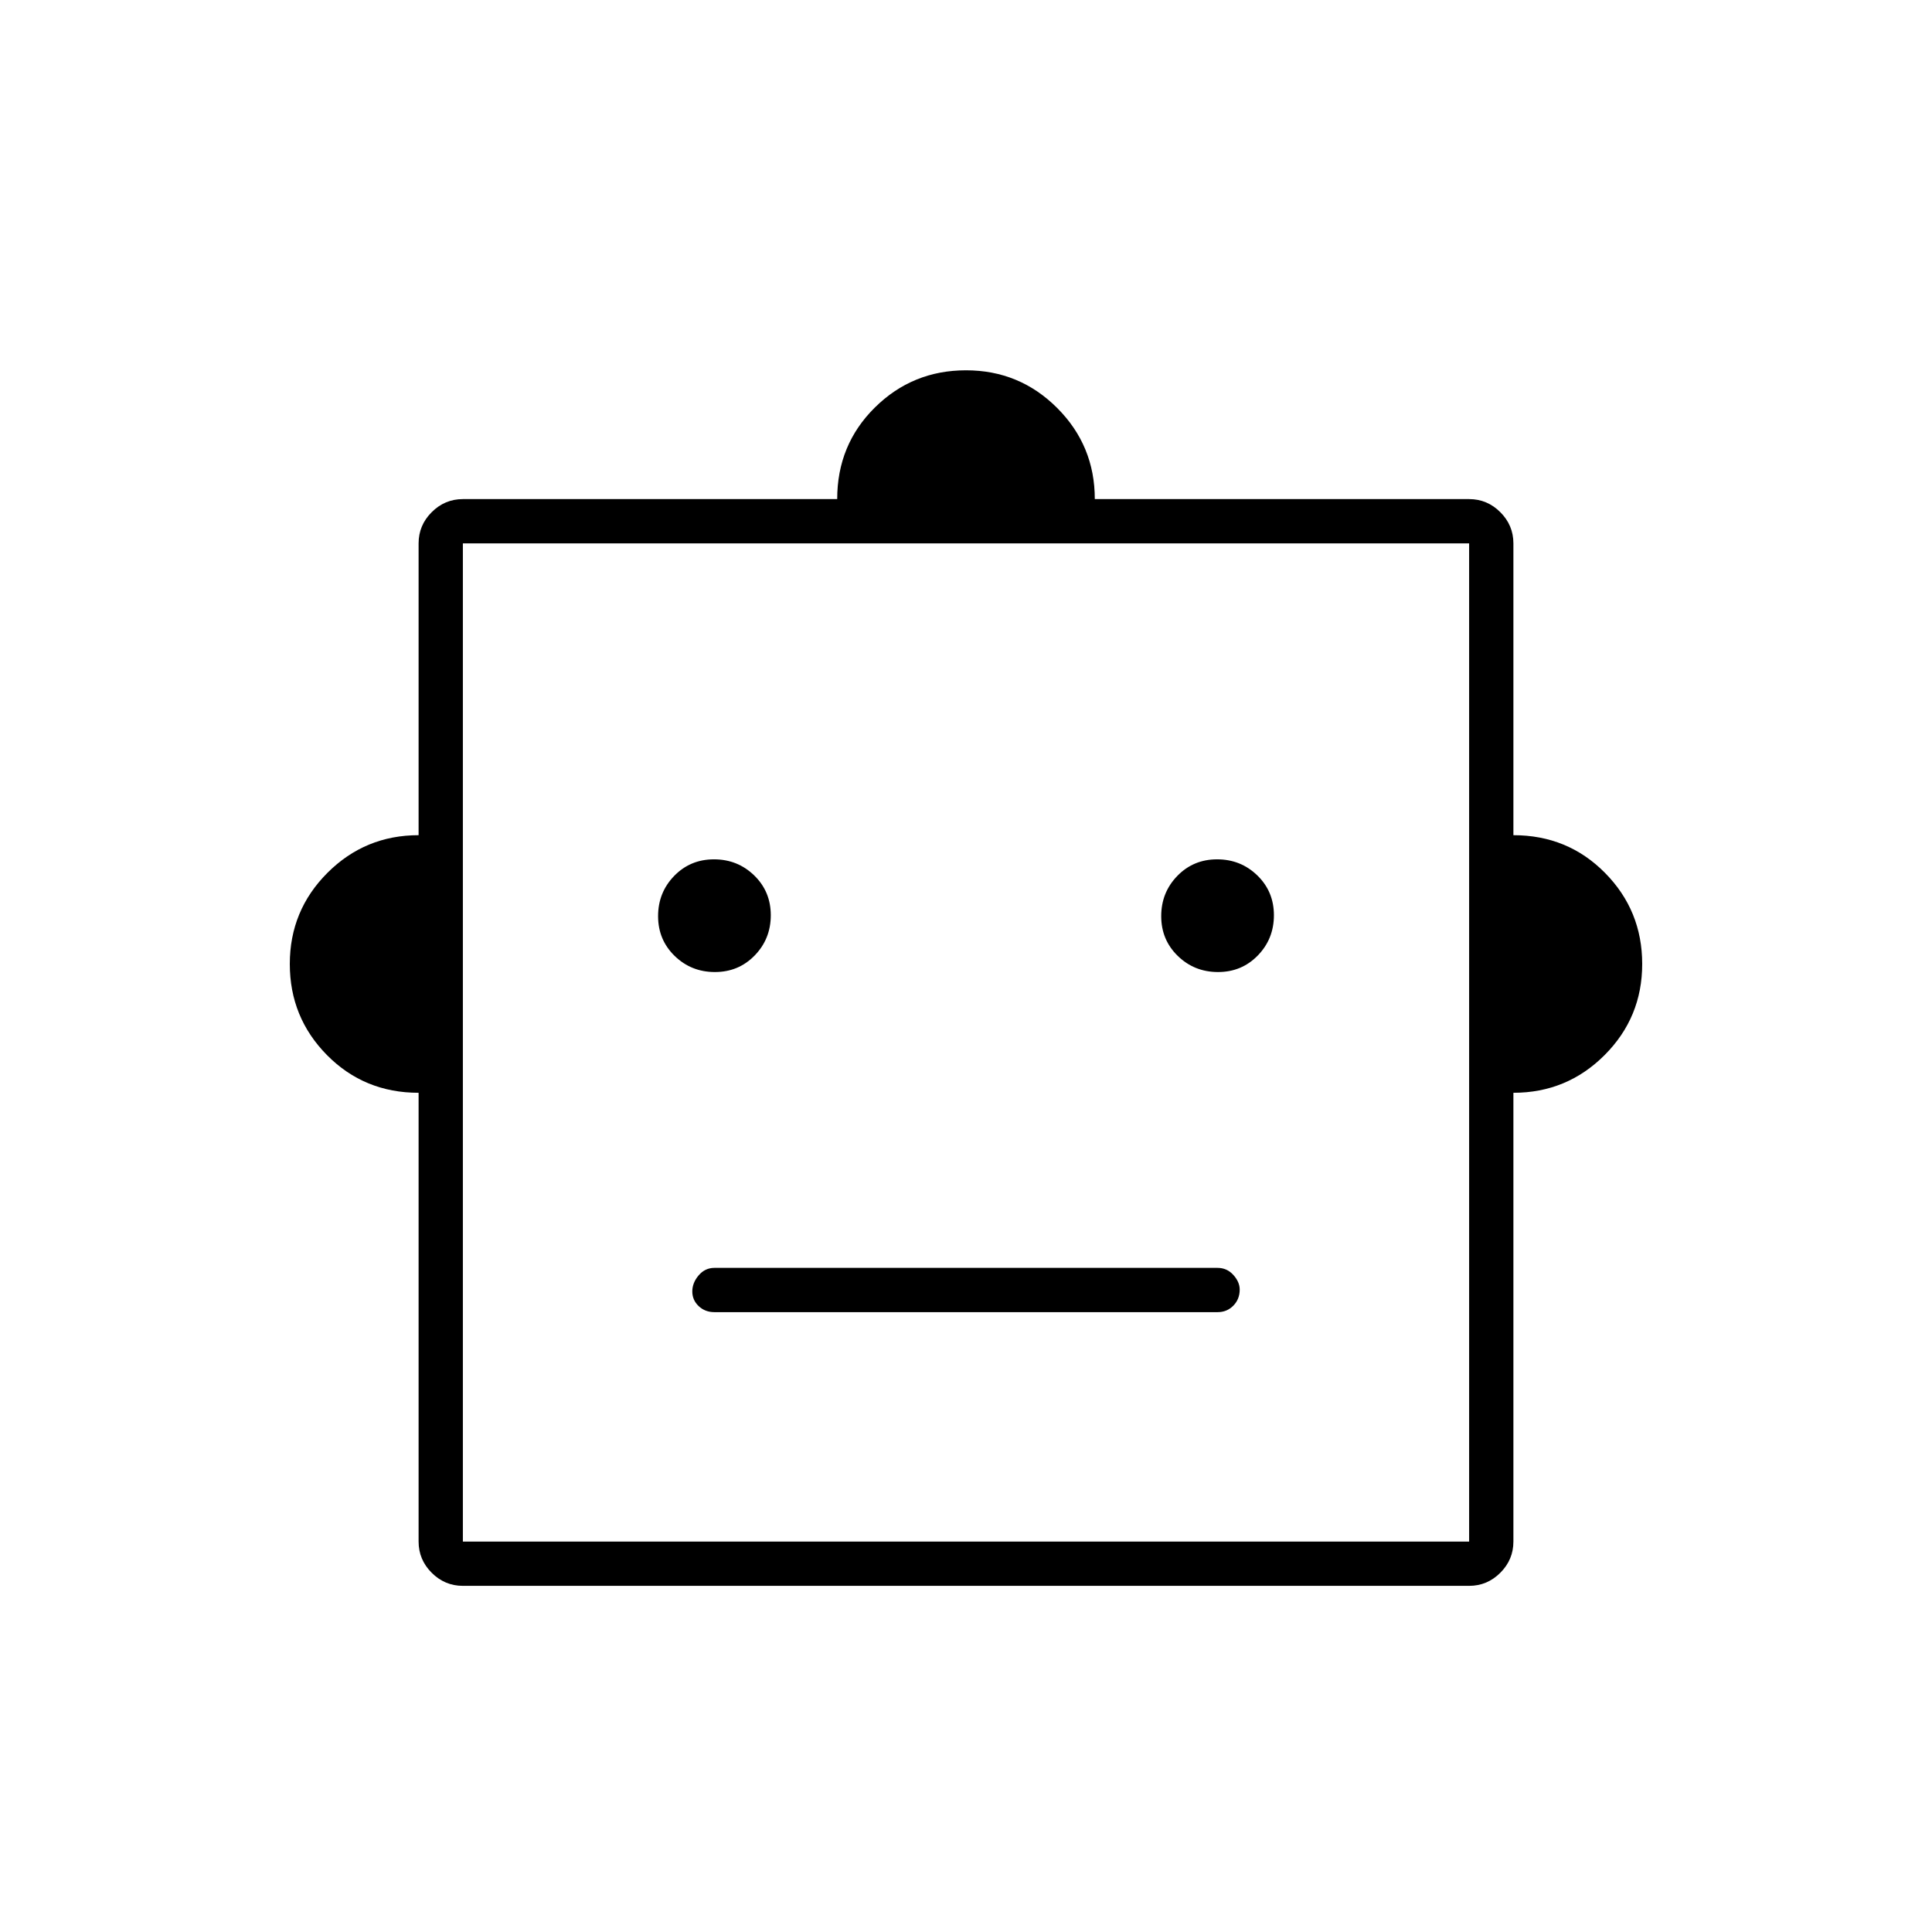 <svg xmlns="http://www.w3.org/2000/svg" width="48" height="48" viewBox="0 96 960 960"><path d="M208 639q-27 0-45.5-18.708Q144 601.583 144 575q0-26.583 18.708-45.292Q181.417 511 208 511V366q0-9 6.5-15.5T230 344h186q0-27 18.708-45.5Q453.417 280 480 280q26.583 0 45.292 18.708Q544 317.417 544 344h186q9 0 15.5 6.5T752 366v145q27 0 45.5 18.708Q816 548.417 816 575q0 26.583-18.708 45.292Q778.583 639 752 639v223q0 9-6.5 15.5T730 884H230q-9 0-15.5-6.5T208 862V639Zm147.235-60Q367 579 375 570.765q8-8.236 8-20Q383 539 374.765 531q-8.236-8-20-8Q343 523 335 531.235q-8 8.236-8 20Q327 563 335.235 571q8.236 8 20 8Zm250 0Q617 579 625 570.765q8-8.236 8-20Q633 539 624.765 531q-8.236-8-20-8Q593 523 585 531.235q-8 8.236-8 20Q577 563 585.235 571q8.236 8 20 8ZM355 748h250q4.675 0 7.838-3.223 3.162-3.223 3.162-7.988 0-3.789-3.162-7.289-3.163-3.5-7.838-3.5H355q-4.675 0-7.838 3.711-3.162 3.71-3.162 8 0 4.289 3.162 7.289 3.163 3 7.838 3ZM230 862h500V366H230v496Zm0 0V366v496Z"/></svg>